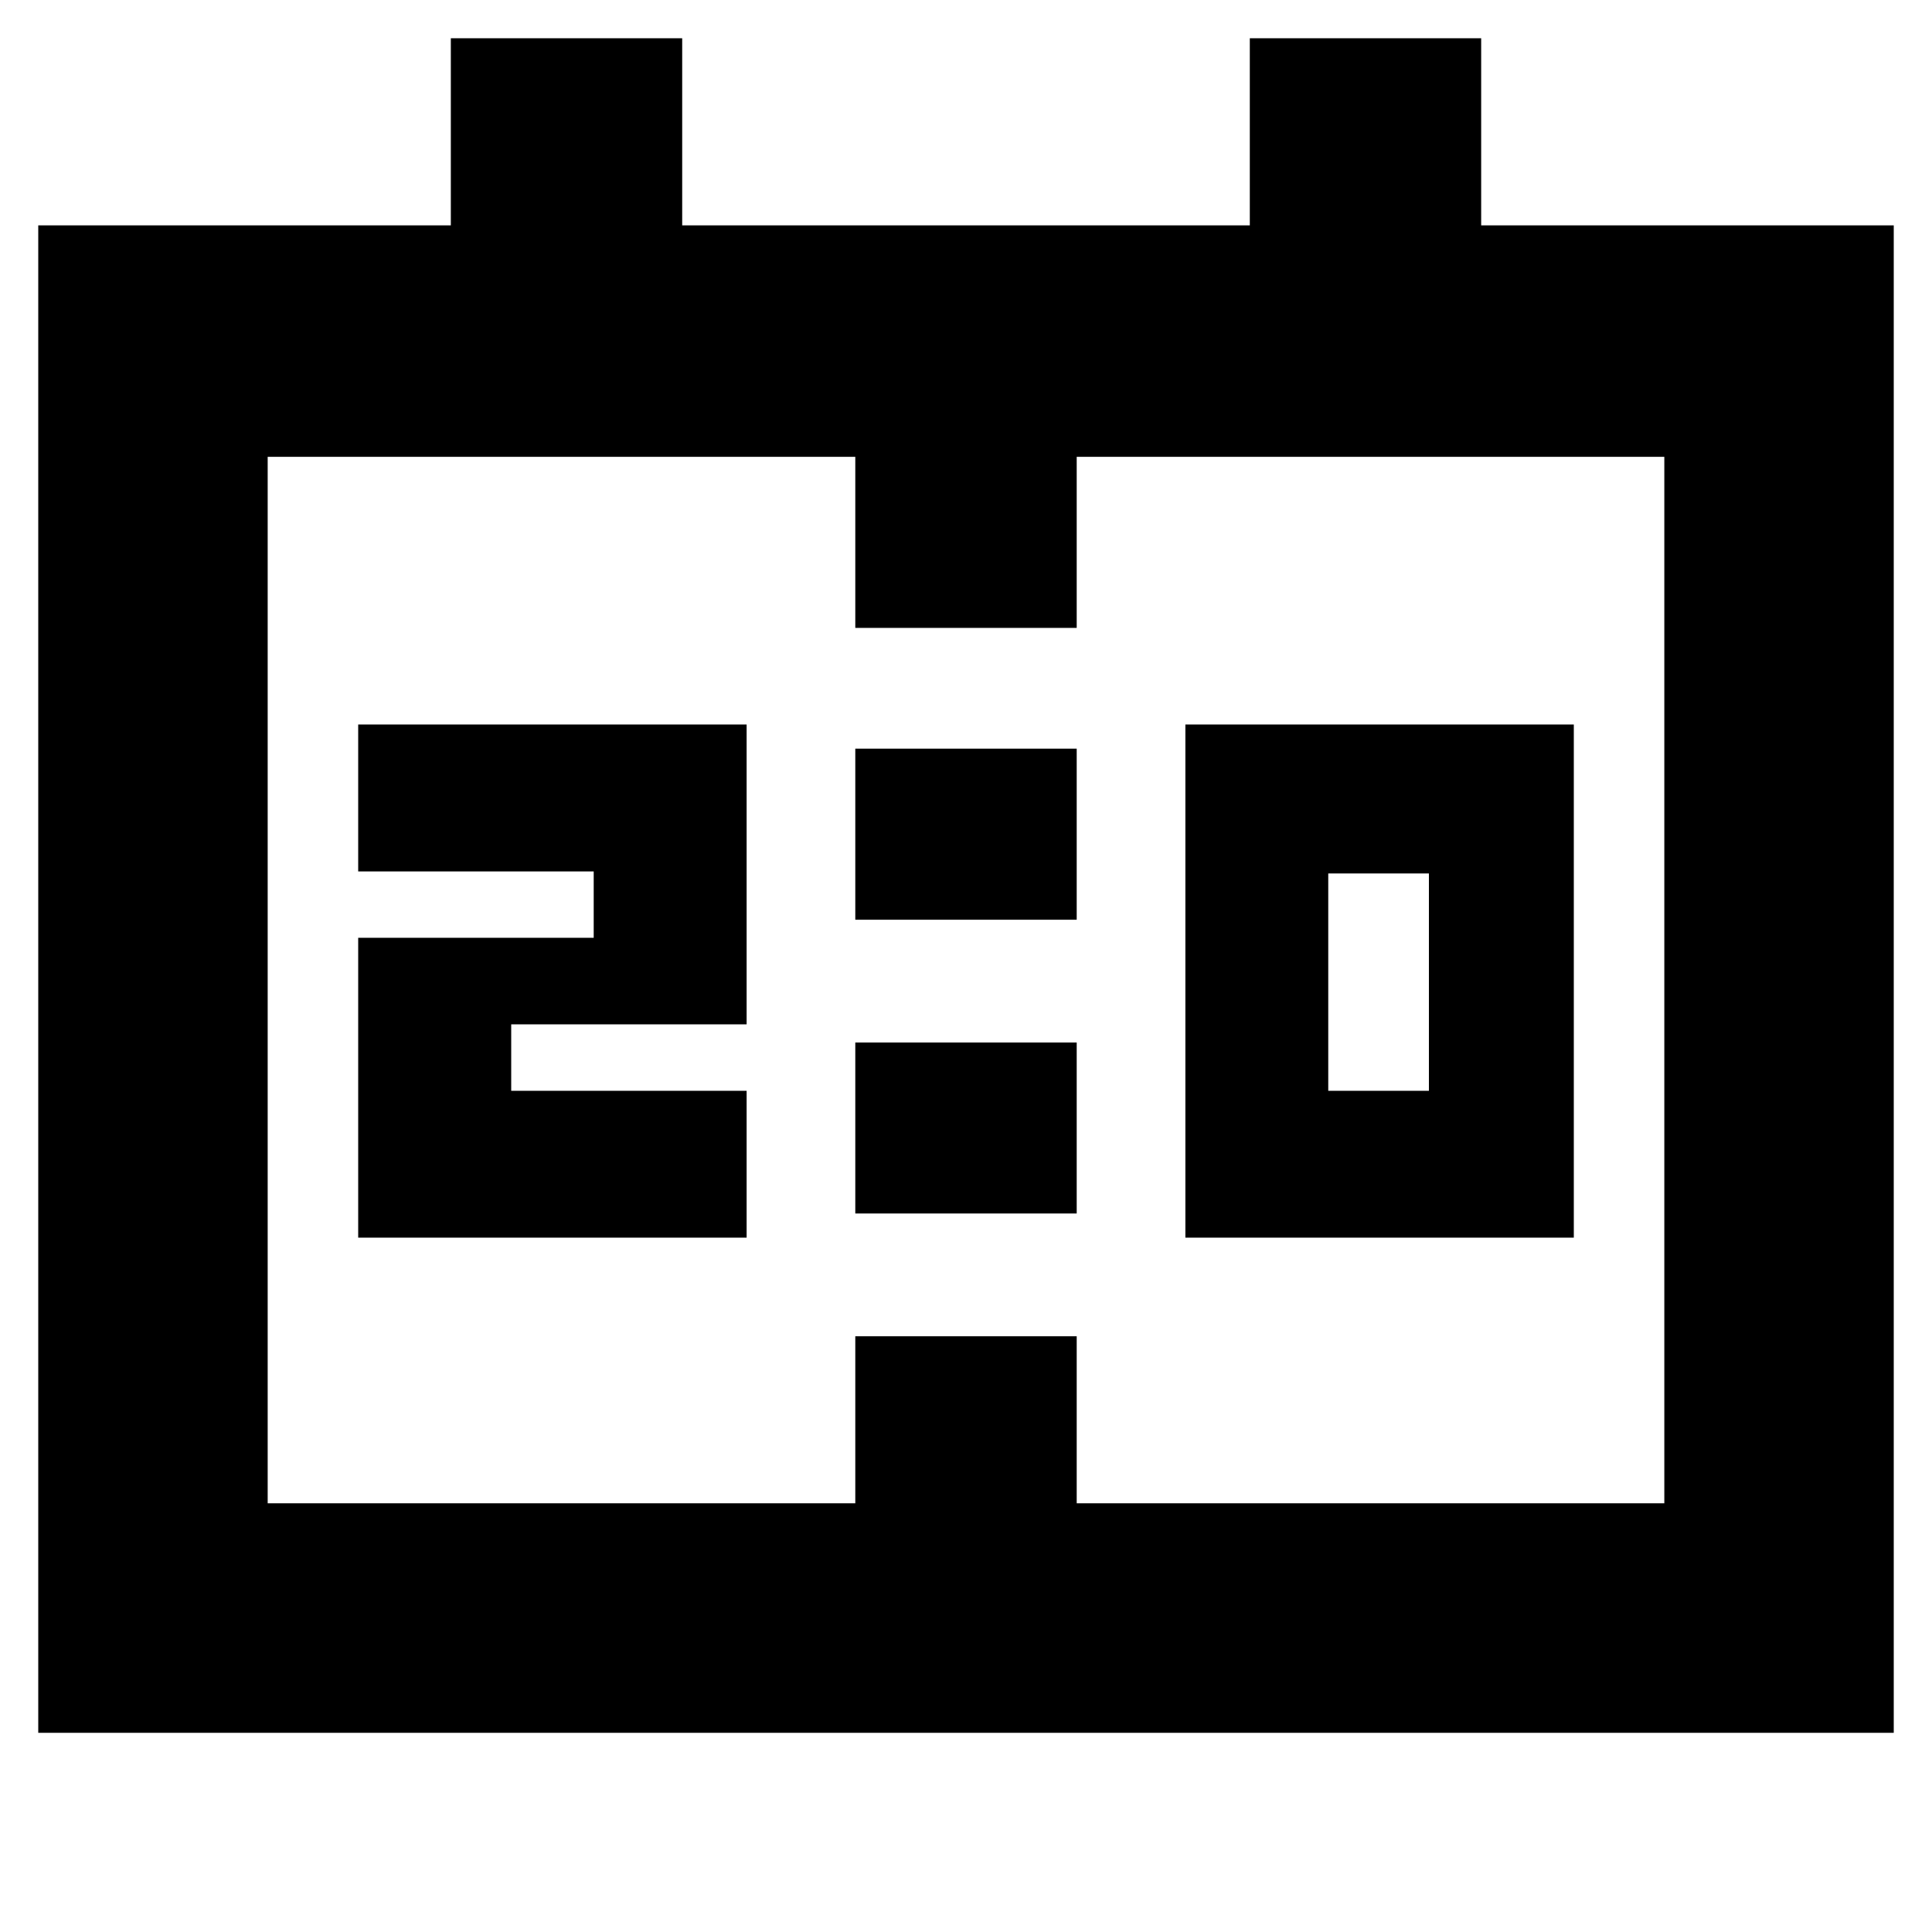<svg xmlns="http://www.w3.org/2000/svg" height="20" width="20"><path d="M12.271 12.812V7.5H16.292V12.812ZM13.75 11.292H14.792V9.042H13.75ZM3.708 12.812V9.708H6.146V9.021H3.708V7.5H7.729V10.604H5.292V11.292H7.729V12.812ZM8.854 9.521V7.75H11.146V9.521ZM8.854 12.562V10.792H11.146V12.562ZM0.396 17.938V2.333H4.667V0.396H7.062V2.333H12.938V0.396H15.333V2.333H19.604V17.938ZM2.771 15.562H8.854V13.833H11.146V15.562H17.229V4.729H11.146V6.5H8.854V4.729H2.771ZM2.771 15.562V4.729Z"/></svg>